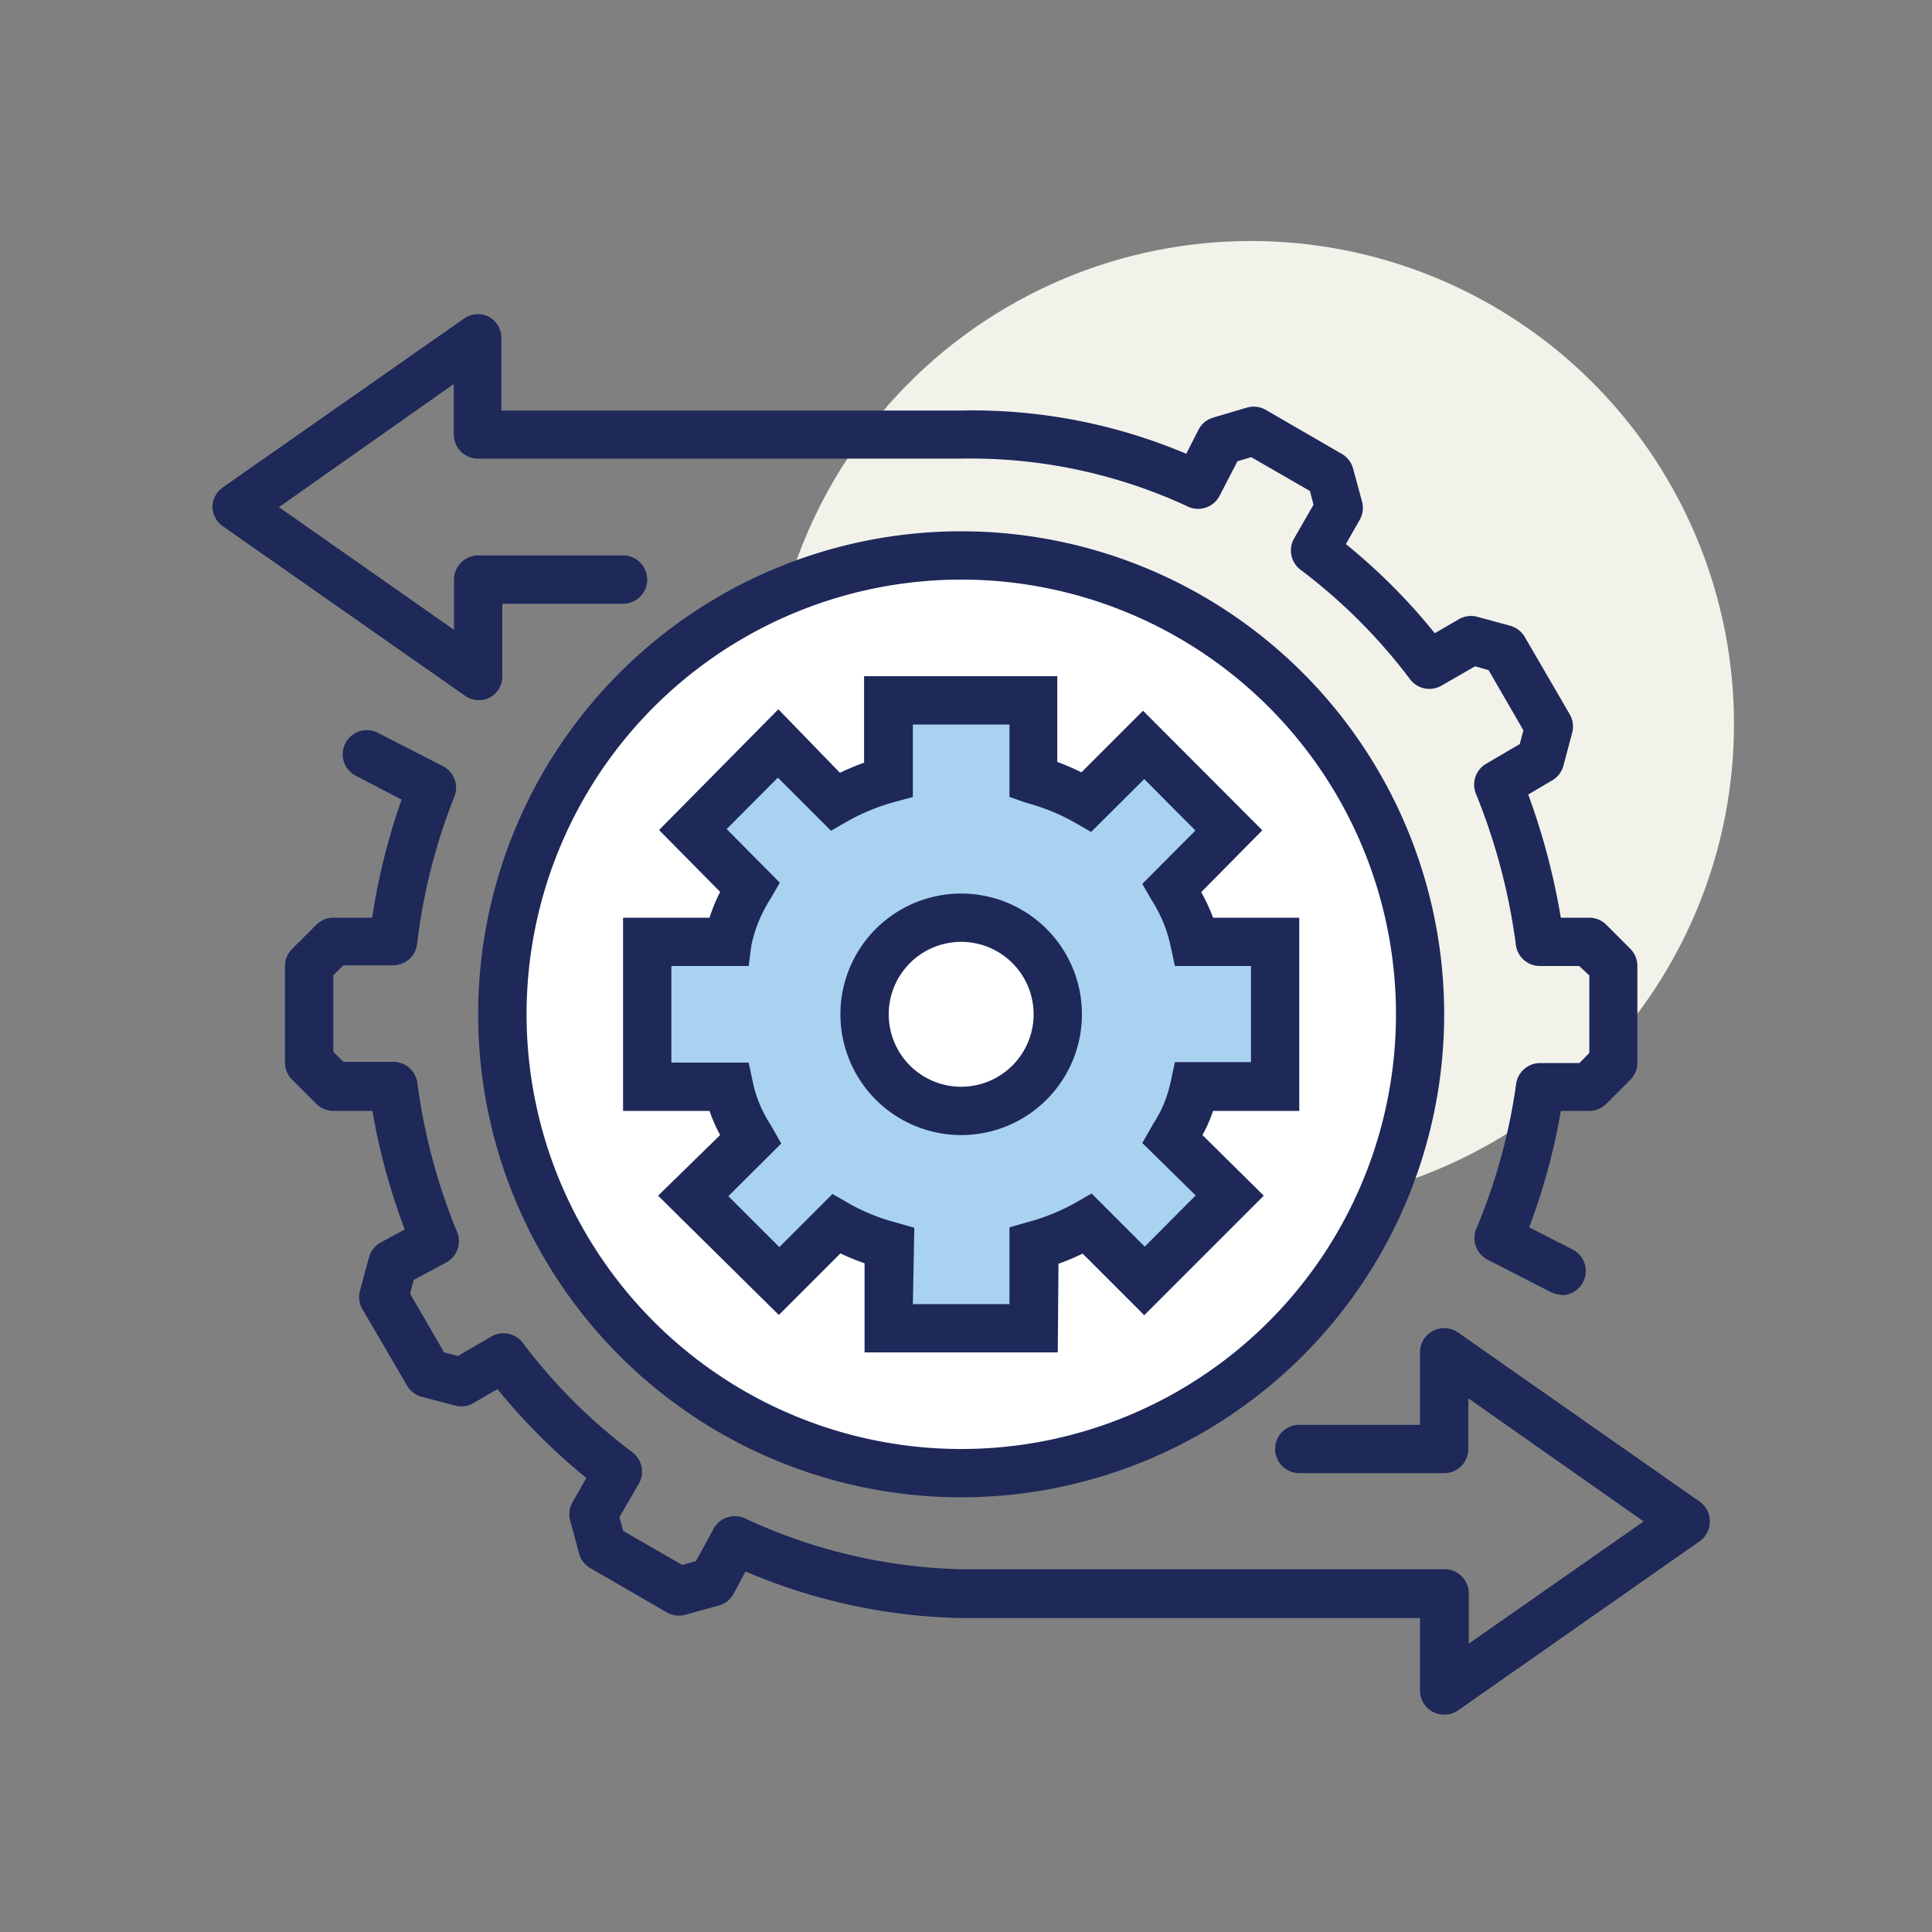 <svg id="Layer_1" data-name="Layer 1" xmlns="http://www.w3.org/2000/svg" viewBox="0 0 80 80"><rect x="0" y="0" width="80" height="80" fill="#808080" stroke="none"/><defs><style>.cls-1{fill:#f2f2eb;}.cls-2{fill:#fff;}.cls-3{fill:#1e2859;}.cls-4{fill:#a8d2f0;}</style></defs><circle class="cls-1" cx="51.8" cy="29.98" r="20"/><circle class="cls-2" cx="39.8" cy="41.98" r="19" transform="translate(-18.04 42.53) rotate(-47.07)"/><path class="cls-3" d="M39.8,62a20,20,0,1,1,20-20A20,20,0,0,1,39.8,62Zm0-38a18,18,0,1,0,12.73,5.27A18,18,0,0,0,39.8,24Z"/><path class="cls-3" d="M59.8,71a1.11,1.11,0,0,1-.46-.11A1,1,0,0,1,58.8,70V67h-19a23.87,23.87,0,0,1-8.93-1.93l-.49.92a1,1,0,0,1-.61.49l-1.38.38a1,1,0,0,1-.77-.09l-3.18-1.84a1,1,0,0,1-.46-.6l-.37-1.37a1,1,0,0,1,.1-.76l.57-1a25.1,25.1,0,0,1-3.68-3.68l-1,.58a1,1,0,0,1-.76.1l-1.37-.36a1,1,0,0,1-.61-.46L15,54.2a1,1,0,0,1-.09-.77l.37-1.37a1,1,0,0,1,.48-.61l1-.54A26.86,26.86,0,0,1,15.42,46H13.8a1,1,0,0,1-.7-.29l-1-1a1,1,0,0,1-.3-.71V40a1,1,0,0,1,.3-.71l1-1a1,1,0,0,1,.7-.29h1.61a26.64,26.64,0,0,1,1.22-4.89l-1.92-1a1,1,0,0,1,.91-1.78l2.73,1.4A1,1,0,0,1,18.81,33a24.16,24.16,0,0,0-1.54,6.1,1,1,0,0,1-1,.87H14.22l-.42.41v3.17l.42.42h2.06a1,1,0,0,1,1,.86A24.7,24.7,0,0,0,18.92,51a1,1,0,0,1-.43,1.27L17.13,53l-.15.57L18.39,56l.57.15,1.39-.81a1,1,0,0,1,1.3.27,22.93,22.93,0,0,0,4.54,4.53,1,1,0,0,1,.26,1.3l-.8,1.38.15.57,2.45,1.41.57-.16.73-1.34a1,1,0,0,1,1.27-.44,22.4,22.4,0,0,0,9,2.12h20a1,1,0,0,1,1,1v2.08L68.06,63,60.8,57.9V60a1,1,0,0,1-1,1h-6a1,1,0,0,1,0-2h5V56a1,1,0,0,1,1.58-.82l10,7a1,1,0,0,1,.42.82,1,1,0,0,1-.42.82l-10,7A1,1,0,0,1,59.8,71Z"/><path class="cls-3" d="M64.66,53.61a1,1,0,0,1-.45-.11L61.6,52.16a1,1,0,0,1-.47-1.28,23.86,23.86,0,0,0,1.65-6,1,1,0,0,1,1-.86h1.62l.41-.42V40.39L65.39,40H63.77a1,1,0,0,1-1-.87,25.39,25.39,0,0,0-1.65-6.25,1,1,0,0,1,.41-1.25l1.4-.82.15-.57-1.44-2.49-.56-.16-1.39.8a1,1,0,0,1-1.3-.26,23,23,0,0,0-4.54-4.54,1,1,0,0,1-.26-1.3l.8-1.39-.15-.57-2.43-1.4-.57.17-.74,1.43a1,1,0,0,1-1.28.46,21.37,21.37,0,0,0-9.43-2h-20a1,1,0,0,1-1-1V15.9L11.55,21l7.25,5.08V24a1,1,0,0,1,1-1h6a1,1,0,0,1,0,2h-5v3a1,1,0,0,1-.53.89,1,1,0,0,1-1-.07l-10-7A1,1,0,0,1,8.8,21a1,1,0,0,1,.43-.82l10-7a1,1,0,0,1,1-.07,1,1,0,0,1,.53.89v3h19a22.71,22.71,0,0,1,9.36,1.79l.51-1a1,1,0,0,1,.61-.5l1.39-.41a1,1,0,0,1,.78.09l3.16,1.83a1,1,0,0,1,.46.61l.37,1.36a1,1,0,0,1-.1.76l-.57,1a24.69,24.69,0,0,1,3.68,3.69l1-.58a1,1,0,0,1,.76-.1l1.36.37a1,1,0,0,1,.61.47L65,29.58a1,1,0,0,1,.1.76l-.36,1.36a1,1,0,0,1-.46.61l-1,.59A28.15,28.15,0,0,1,64.63,38H65.8a1,1,0,0,1,.71.29l1,1a1,1,0,0,1,.29.71v4a1,1,0,0,1-.29.71l-1,1a1,1,0,0,1-.71.29H64.63a26,26,0,0,1-1.31,4.82l1.8.92a1,1,0,0,1-.46,1.89Z"/><path class="cls-4" d="M52.8,45V39H49.46a6.9,6.9,0,0,0-.91-2.24l2.36-2.37-3.53-3.55L45,33.18a9.18,9.18,0,0,0-2.21-.91V29h-6v3.29a9.27,9.27,0,0,0-2.2.91l-2.37-2.36L28.7,34.35l2.36,2.39A6.9,6.9,0,0,0,30.15,39H26.8v6h3.35a6.54,6.54,0,0,0,.91,2.18L28.7,49.51,32.23,53l2.37-2.37a9.27,9.27,0,0,0,2.2.91V55h6v-3.4A9.18,9.18,0,0,0,45,50.67L47.38,53l3.53-3.54-2.36-2.33A6.54,6.54,0,0,0,49.46,45Z"/><path class="cls-3" d="M43.8,56h-8V52.31c-.34-.12-.69-.26-1-.41l-2.55,2.55-5-4.94L29.82,47a6.37,6.37,0,0,1-.44-1H25.8V38h3.58a7.2,7.2,0,0,1,.44-1.07l-2.53-2.56,4.94-5L34.78,32a11,11,0,0,1,1-.42V28h8v3.55a10.19,10.19,0,0,1,1,.43l2.55-2.55,4.94,4.95-2.53,2.56A7.72,7.72,0,0,1,50.23,38H53.8v8H50.23a5.87,5.87,0,0,1-.44,1l2.54,2.51-4.95,4.95-2.55-2.55a10.11,10.11,0,0,1-1,.42Zm-6-2h4V50.82l.74-.21a8.59,8.59,0,0,0,2-.81l.66-.38,2.2,2.2,2.11-2.12L47.3,47.33l.45-.79a5.07,5.07,0,0,0,.73-1.77l.17-.79H51.8V40H48.65l-.17-.79a5.73,5.73,0,0,0-.8-1.95l-.38-.66,2.2-2.21-2.12-2.13-2.2,2.19-.66-.38a8.36,8.36,0,0,0-2-.82L41.8,33V30h-4V33l-.73.2a8.61,8.61,0,0,0-2,.82l-.66.38-2.2-2.2-2.12,2.13,2.2,2.22-.38.66a5.69,5.69,0,0,0-.8,1.95L31,40H27.8v4H31l.17.79a5.07,5.07,0,0,0,.73,1.77l.45.79-2.19,2.18,2.11,2.11,2.2-2.2.66.38a8.24,8.24,0,0,0,2,.81l.73.21Z"/><circle class="cls-2" cx="39.8" cy="41.98" r="4"/><path class="cls-3" d="M39.8,47a5,5,0,1,1,5-5A5,5,0,0,1,39.8,47Zm0-8a3,3,0,1,0,3,3A3,3,0,0,0,39.8,39Z"/></svg>